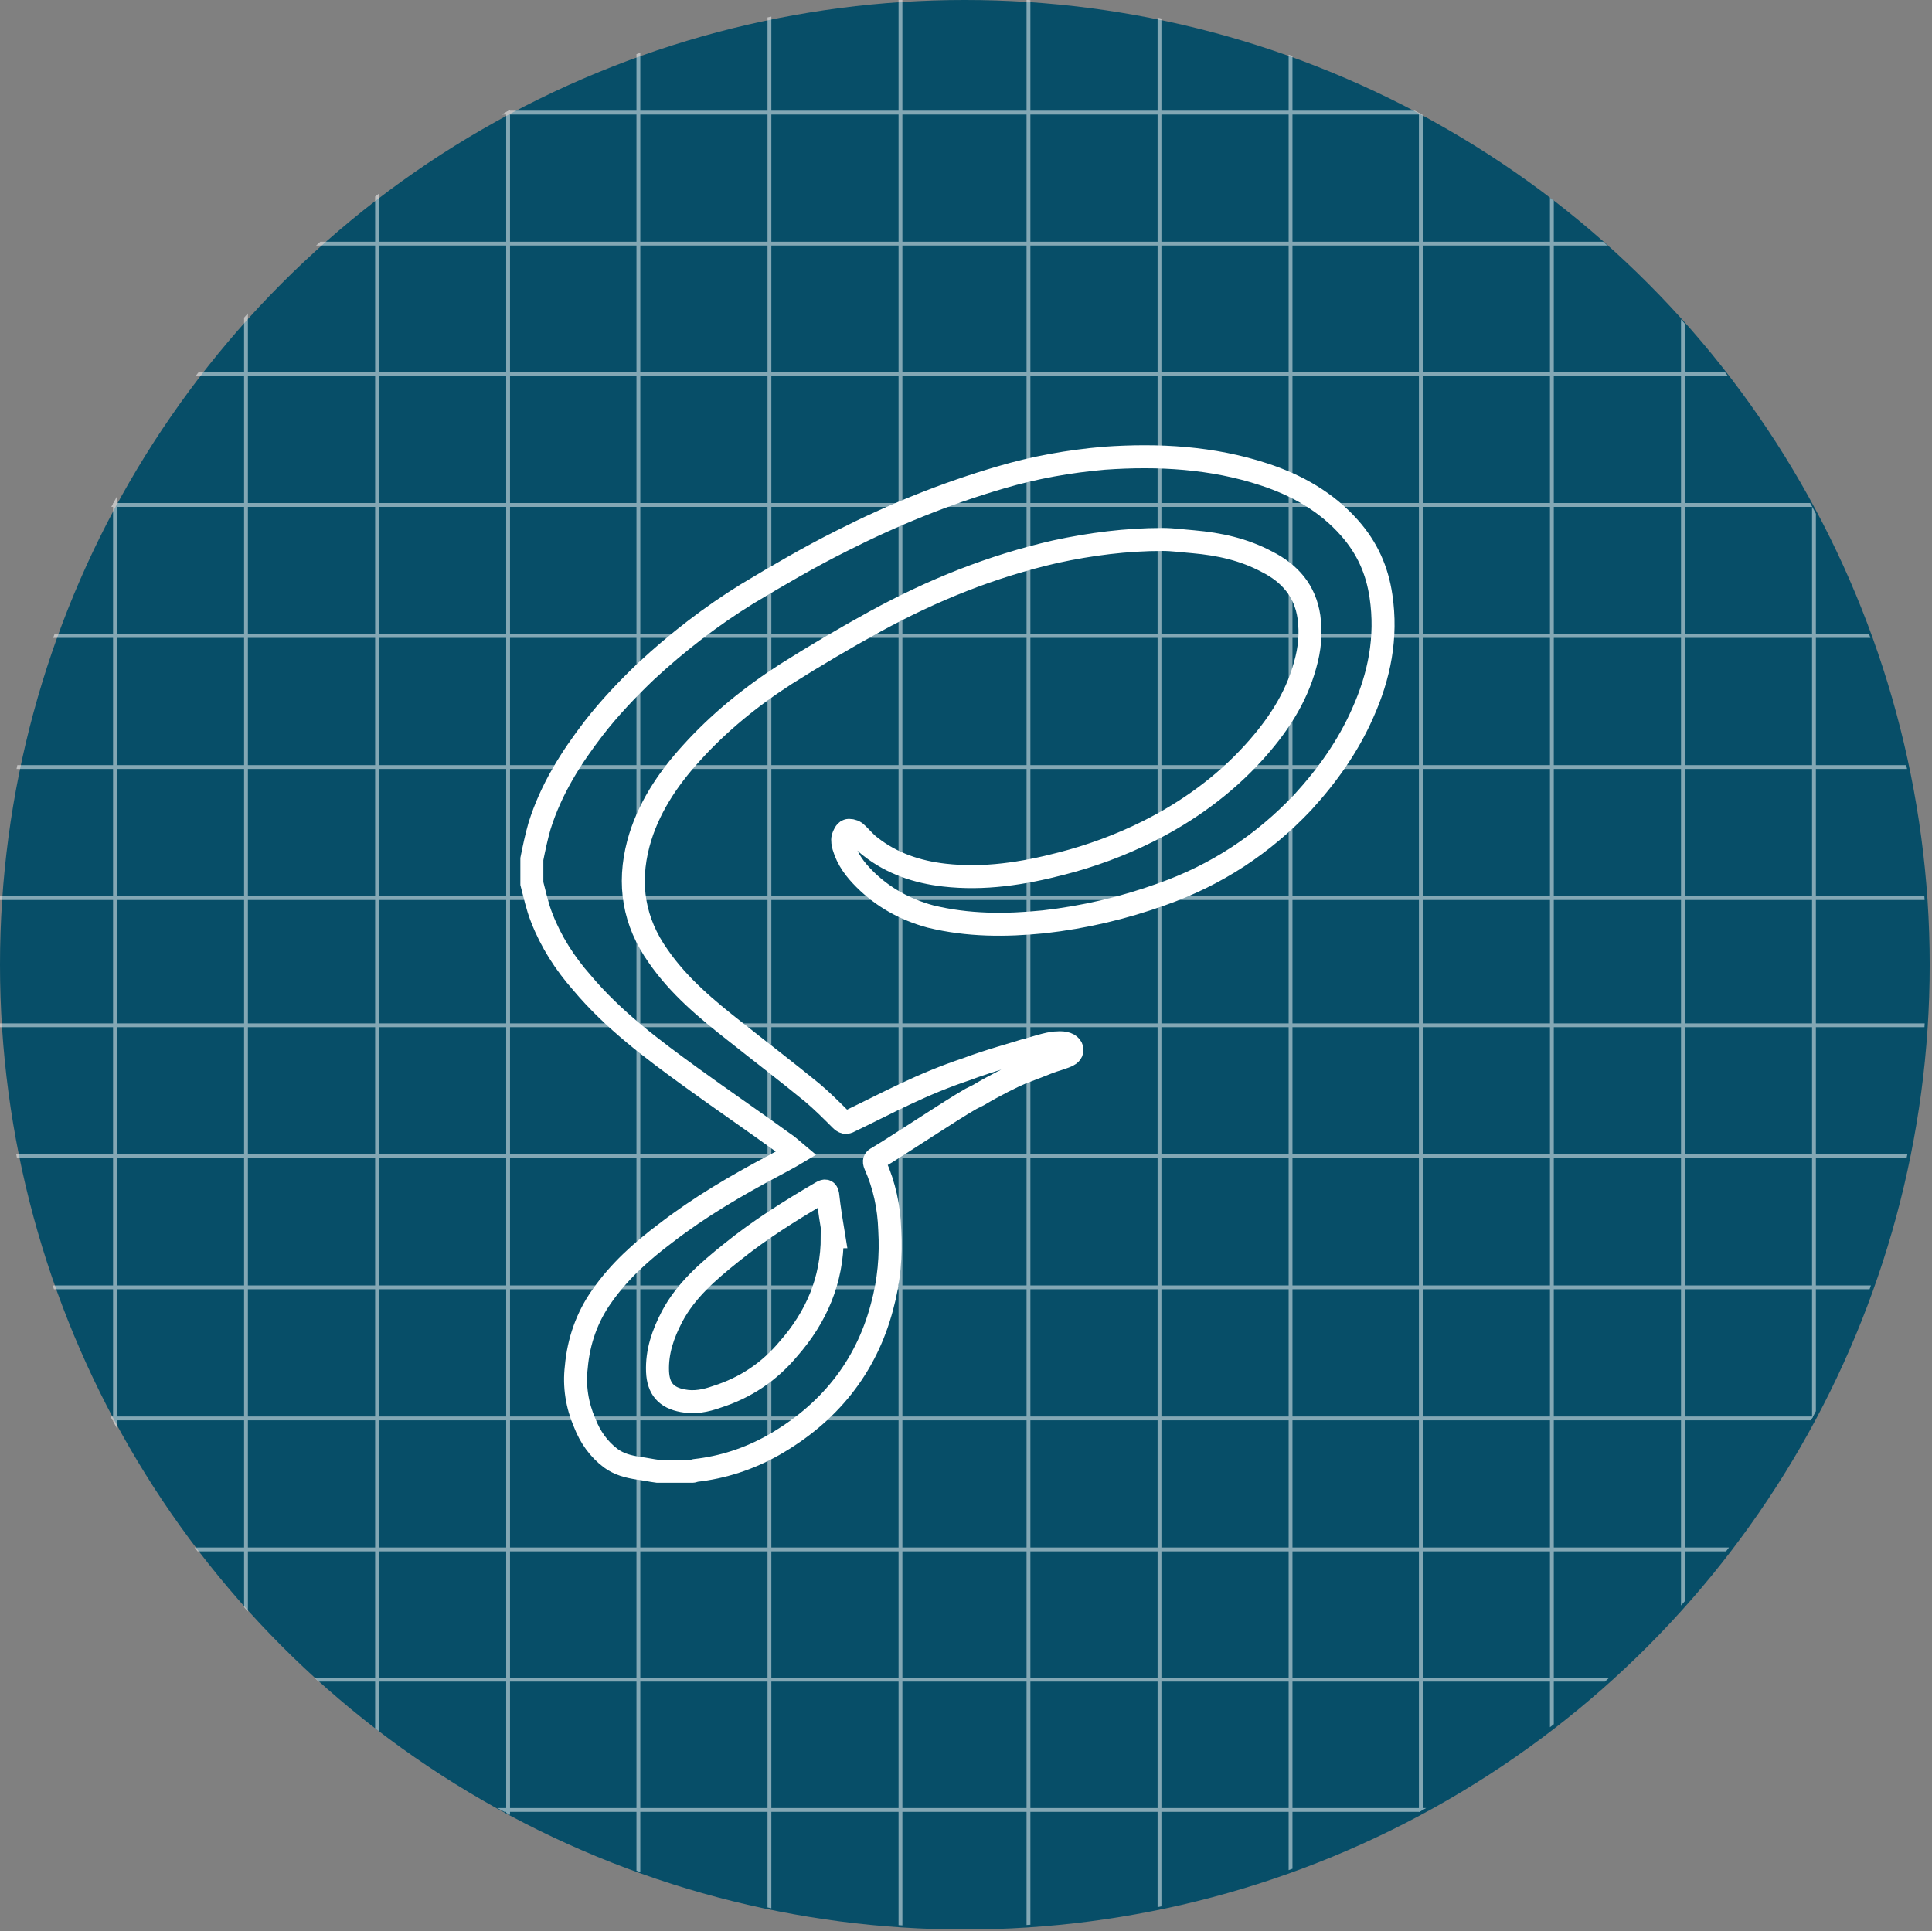 <?xml version="1.0" encoding="utf-8"?>
<!-- Generator: Adobe Illustrator 17.1.0, SVG Export Plug-In . SVG Version: 6.00 Build 0)  -->
<!DOCTYPE svg PUBLIC "-//W3C//DTD SVG 1.1//EN" "http://www.w3.org/Graphics/SVG/1.1/DTD/svg11.dtd">
<svg version="1.1" id="Layer_1" xmlns="http://www.w3.org/2000/svg" xmlns:xlink="http://www.w3.org/1999/xlink" x="0px" y="0px"
	 viewBox="315.8 0 252.1 252" enable-background="new 315.8 0 252.1 252" xml:space="preserve">
<rect x="315.8" y="0" width="252.1" height="252" fill="#808080" stroke="none"/>
<g>
	<circle fill="#074E68" cx="441.7" cy="125.9" r="125.9"/>
	<g opacity="0.5" enable-background="new    ">
		<g>
			<g>
				<g>
					<defs>
						<circle id="SVGID_1_" cx="441.3" cy="125.6" r="125.9"/>
					</defs>
					<clipPath id="SVGID_2_">
						<use xlink:href="#SVGID_1_"  overflow="visible"/>
					</clipPath>
					<g clip-path="url(#SVGID_2_)">
						<g>
							
								<line fill="none" stroke="#FFFFFF" stroke-width="0.5" stroke-miterlimit="10" x1="535.4" y1="343.9" x2="535.4" y2="-78.2"/>
							
								<line fill="none" stroke="#FFFFFF" stroke-width="0.5" stroke-miterlimit="10" x1="518.3" y1="343.9" x2="518.3" y2="-78.2"/>
							
								<line fill="none" stroke="#FFFFFF" stroke-width="0.5" stroke-miterlimit="10" x1="552.5" y1="343.5" x2="552.5" y2="-78.6"/>
							
								<line fill="none" stroke="#FFFFFF" stroke-width="0.5" stroke-miterlimit="10" x1="569.6" y1="343.9" x2="569.6" y2="-78.2"/>
							
								<line fill="none" stroke="#FFFFFF" stroke-width="0.5" stroke-miterlimit="10" x1="467.1" y1="343.9" x2="467.1" y2="-78.2"/>
							<line fill="none" stroke="#FFFFFF" stroke-width="0.5" stroke-miterlimit="10" x1="450" y1="343.9" x2="450" y2="-78.2"/>
							
								<line fill="none" stroke="#FFFFFF" stroke-width="0.5" stroke-miterlimit="10" x1="484.2" y1="343.5" x2="484.2" y2="-78.6"/>
							
								<line fill="none" stroke="#FFFFFF" stroke-width="0.5" stroke-miterlimit="10" x1="501.2" y1="343.9" x2="501.2" y2="-78.2"/>
							
								<line fill="none" stroke="#FFFFFF" stroke-width="0.5" stroke-miterlimit="10" x1="399.1" y1="344.1" x2="399.1" y2="-77.9"/>
							
								<line fill="none" stroke="#FFFFFF" stroke-width="0.5" stroke-miterlimit="10" x1="382.1" y1="344.1" x2="382.1" y2="-77.9"/>
							
								<line fill="none" stroke="#FFFFFF" stroke-width="0.5" stroke-miterlimit="10" x1="416.2" y1="343.7" x2="416.2" y2="-78.4"/>
							
								<line fill="none" stroke="#FFFFFF" stroke-width="0.5" stroke-miterlimit="10" x1="433.3" y1="344.1" x2="433.3" y2="-77.9"/>
							
								<line fill="none" stroke="#FFFFFF" stroke-width="0.5" stroke-miterlimit="10" x1="330.8" y1="344.1" x2="330.8" y2="-77.9"/>
							
								<line fill="none" stroke="#FFFFFF" stroke-width="0.5" stroke-miterlimit="10" x1="313.8" y1="344.1" x2="313.8" y2="-77.9"/>
							
								<line fill="none" stroke="#FFFFFF" stroke-width="0.5" stroke-miterlimit="10" x1="347.9" y1="343.7" x2="347.9" y2="-78.4"/>
							<line fill="none" stroke="#FFFFFF" stroke-width="0.5" stroke-miterlimit="10" x1="365" y1="344.1" x2="365" y2="-77.9"/>
						</g>
						<g>
							<line fill="none" stroke="#FFFFFF" stroke-width="0.5" stroke-miterlimit="10" x1="238.8" y1="219.2" x2="661" y2="219.2"/>
							<line fill="none" stroke="#FFFFFF" stroke-width="0.5" stroke-miterlimit="10" x1="238.8" y1="202.2" x2="661" y2="202.2"/>
							
								<line fill="none" stroke="#FFFFFF" stroke-width="0.5" stroke-miterlimit="10" x1="239.3" y1="236.2" x2="661.4" y2="236.2"/>
							<line fill="none" stroke="#FFFFFF" stroke-width="0.5" stroke-miterlimit="10" x1="238.8" y1="253.3" x2="661" y2="253.3"/>
							<line fill="none" stroke="#FFFFFF" stroke-width="0.5" stroke-miterlimit="10" x1="238.8" y1="150.9" x2="661" y2="150.9"/>
							<line fill="none" stroke="#FFFFFF" stroke-width="0.5" stroke-miterlimit="10" x1="238.8" y1="133.8" x2="661" y2="133.8"/>
							<line fill="none" stroke="#FFFFFF" stroke-width="0.5" stroke-miterlimit="10" x1="239.3" y1="168" x2="661.4" y2="168"/>
							<line fill="none" stroke="#FFFFFF" stroke-width="0.5" stroke-miterlimit="10" x1="238.8" y1="185.1" x2="661" y2="185.1"/>
							<line fill="none" stroke="#FFFFFF" stroke-width="0.5" stroke-miterlimit="10" x1="238.6" y1="83" x2="660.8" y2="83"/>
							<line fill="none" stroke="#FFFFFF" stroke-width="0.5" stroke-miterlimit="10" x1="238.6" y1="65.9" x2="660.8" y2="65.9"/>
							<line fill="none" stroke="#FFFFFF" stroke-width="0.5" stroke-miterlimit="10" x1="239" y1="100.1" x2="661.2" y2="100.1"/>
							
								<line fill="none" stroke="#FFFFFF" stroke-width="0.5" stroke-miterlimit="10" x1="238.6" y1="117.2" x2="660.8" y2="117.2"/>
							<line fill="none" stroke="#FFFFFF" stroke-width="0.5" stroke-miterlimit="10" x1="238.6" y1="14.7" x2="660.8" y2="14.7"/>
							<line fill="none" stroke="#FFFFFF" stroke-width="0.5" stroke-miterlimit="10" x1="238.6" y1="-2.4" x2="660.8" y2="-2.4"/>
							<line fill="none" stroke="#FFFFFF" stroke-width="0.5" stroke-miterlimit="10" x1="239" y1="31.8" x2="661.2" y2="31.8"/>
							<line fill="none" stroke="#FFFFFF" stroke-width="0.5" stroke-miterlimit="10" x1="238.6" y1="48.8" x2="660.8" y2="48.8"/>
						</g>
					</g>
				</g>
			</g>
		</g>
	</g>
</g>
<g display="none">
	<g display="inline">
		<path fill="#FFFFFF" d="M486.9,138.7v21.2c17,1.3,30.1,5.5,39.9,12.6c17.5,11.1,26.5,29.2,27.3,54.2h-41c-0.8-9.3-2.3-16-4.6-20.2
			c-4-7.4-11.1-11.4-21.4-12.2v59.5c24.6,8.6,41.2,16,49.8,22.7c13.9,10.9,21,26.3,21,46.2c0,26.3-9.7,45.4-29,57.2
			c-11.8,7.2-25.8,11.6-42,12.8v31.5h-15.1V393c-20.6-2.3-35.9-6.7-46-13.4c-17.7-12-26.5-32.4-26.3-61.2h42.2
			c1.5,13.2,3.4,21.9,6.1,26.3c4,7.1,12,11.4,23.8,13.5v-66.8l-12.6-3.8c-19.8-5.9-34-13.9-42.2-24.4c-8.2-10.5-12.2-22.9-12.2-37.6
			c0-9.7,1.5-18.5,4.8-26.3s7.6-14.7,13.4-20.4c7.4-7.4,15.6-12.6,24.6-15.3c5.5-1.7,13.5-3.1,24.2-3.8v-21.2H486.9 M471.8,249.2
			v-54.7c-9.2,0.2-15.8,2.7-20.2,7.2c-4.4,4.6-6.5,10.9-6.5,19.1c0,8.8,3.2,15.6,9.9,20.8C458.7,244.2,464.2,246.9,471.8,249.2
			 M486.9,357.7c8.2-1,14.1-2.9,17.7-5.5c6.5-4.8,9.7-13.2,9.7-24.8c0-9-3.1-16-9.2-21.2c-3.6-3.1-9.7-6.1-18.3-9.3V357.7
			 M492.6,133h-5.7h-15.1h-5.7v5.7v15.6c-8.6,1-15.3,2.1-20.2,3.6c-9.9,3.1-18.9,8.8-26.9,16.8c-6.3,6.3-11.3,13.7-14.7,22.3
			c-3.4,8.6-5.2,18.1-5.2,28.6c0,16,4.6,29.8,13.5,41.2c9,11.3,24,20.2,45,26.3l8.6,2.5v55.1c-6.5-2.1-10.9-5.2-13.2-9.2
			c-1.5-2.7-3.6-9-5.3-24.2l-0.6-5.2h-5.2h-42.3H394v5.7c-0.4,30.7,9.3,53,28.8,66c10.1,6.7,24.4,11.3,43.5,13.7v25.9v5.7h5.7h15.1
			h5.7v-5.7v-26.1c14.9-1.7,28-6.1,39.1-13.2c21-13,31.7-33.8,31.7-62c0-21.7-7.8-38.7-23.3-50.7c-8.6-6.7-24.2-13.9-47.5-22.1
			v-48.8c5,1.3,8.4,4,10.5,8.2c1.3,2.5,3.1,7.6,4,18.1l0.4,5.2h5.2h41h5.9l-0.2-5.9c-0.8-26.9-10.7-46.5-29.8-58.7
			c-9.3-6.7-21.9-11.1-37.4-13v-15.8V133H492.6z M466.1,241.2c-3.2-1.3-5.7-2.9-7.6-4.2c-5.2-4-7.6-9.3-7.6-16.2
			c0-6.5,1.7-11.4,5-15.1c2.3-2.5,5.7-4.2,10.3-5V241.2L466.1,241.2z M492.6,350.8v-45.8c4.8,2.3,7.4,4,9,5.2
			c4.8,4,7.1,9.5,7.1,16.8c0,9.7-2.5,16.6-7.4,20.2C499.9,348.6,497.4,349.7,492.6,350.8L492.6,350.8z"/>
	</g>
</g>
<g display="none">
	<g display="inline">
		<path fill="#FFFFFF" d="M446.3,64.3v9.1c7.3,0.6,13,2.4,17.1,5.4c7.5,4.8,11.5,12.6,11.7,23.4h-17.7c-0.4-4-1-6.9-2-8.7
			c-1.7-3.2-4.7-4.9-9.2-5.2v25.6c10.6,3.7,17.8,6.9,21.4,9.8c6,4.7,9,11.4,9,19.9c0,11.3-4.2,19.5-12.5,24.6
			c-5.1,3.1-11.1,5-18,5.5v13.5h-6.5v-13.4c-8.8-1-15.4-2.9-19.8-5.8c-7.7-5.2-11.4-14-11.3-26.4h18.2c0.6,5.7,1.5,9.4,2.6,11.4
			c1.7,3,5.2,5,10.3,5.9V130l-5.5-1.6c-8.6-2.5-14.6-6-18.1-10.5c-3.5-4.5-5.3-9.9-5.3-16.2c0-4.2,0.7-8,2.1-11.4
			c1.4-3.4,3.3-6.3,5.8-8.8c3.2-3.2,6.7-5.4,10.6-6.6c2.4-0.8,5.9-1.3,10.4-1.7v-9H446.3 M439.8,111.9V88.3
			c-3.9,0.1-6.8,1.1-8.7,3.1c-1.9,2-2.8,4.7-2.8,8.2c0,3.8,1.4,6.8,4.2,9C434.1,109.7,436.5,110.8,439.8,111.9 M446.3,158.6
			c3.5-0.4,6.1-1.3,7.7-2.4c2.8-2.1,4.2-5.6,4.2-10.7c0-3.9-1.3-6.9-3.9-9.2c-1.6-1.3-4.2-2.6-7.9-4V158.6 M449.3,61.3h-3h-6.5h-3v3
			v6.2c-3.5,0.4-6.2,0.9-8.3,1.6c-4.3,1.3-8.3,3.8-11.8,7.3c-2.7,2.7-4.9,6-6.4,9.8c-1.5,3.7-2.3,8-2.3,12.5c0,7,2,13.1,5.9,18.1
			c3.9,5,10.5,8.8,19.7,11.5l3.3,1v22.6c-2.3-0.8-3.8-2-4.7-3.5c-0.5-0.9-1.5-3.4-2.2-10.2l-0.3-2.7h-2.7h-18.2h-3l0,3
			c-0.1,13.4,4.1,23.2,12.6,28.9c4.4,2.9,10.4,4.8,18.5,5.9v10.7v3h3h6.5h3v-3v-10.8c6.3-0.8,11.8-2.7,16.6-5.7
			c9.2-5.7,13.9-14.8,13.9-27.2c0-9.5-3.4-17-10.2-22.3c-3.7-2.9-10.4-6-20.3-9.5V91.7c2.1,0.8,3,2,3.5,3c0.5,1,1.3,3.2,1.7,7.6
			l0.2,2.7h2.7h17.7h3.1l-0.1-3.1c-0.3-11.7-4.7-20.4-13-25.8c-4-2.9-9.3-4.8-15.8-5.6v-6.4V61.3L449.3,61.3z M436.8,107.5
			c-1.2-0.6-2-1-2.4-1.4c-2.1-1.6-3.1-3.7-3.1-6.6c0-2.7,0.7-4.7,2-6.1c0.8-0.9,2-1.5,3.5-1.8V107.5L436.8,107.5z M449.3,155v-18.2
			c1.6,0.8,2.5,1.4,3,1.8c1.9,1.6,2.9,3.9,2.9,6.9c0,4-1,6.8-3,8.3C451.7,154.1,450.8,154.6,449.3,155L449.3,155z"/>
	</g>
</g>
<path fill="none" stroke="#FFFFFF" stroke-width="3" stroke-miterlimit="10" d="M442,139.5c2.6-1,6.6-2.1,7.5-2.4
	c0.9-0.2,3.1-1,4.2-1c1.1-0.1,1.7,0.2,1.9,0.6s0,0.8-0.4,1c-0.5,0.3-2,0.7-2.5,0.9c-0.5,0.2-2.5,1-3.6,1.4c-1.2,0.5-3.6,1.7-5.6,2.9
	l-1,0.5c-2.8,1.6-9.5,6.1-12.2,7.7c-0.4,0.2-0.5,0.4-0.3,0.9c1.2,2.7,1.8,5.5,1.9,8.5c0.2,3.4-0.1,6.7-1,10c-2.1,8-7,14-14.2,18.1
	c-3.2,1.8-6.6,2.9-10.2,3.3c-0.1,0-0.2,0.1-0.3,0.1c-1.5,0-3,0-4.6,0c-0.8-0.1-1.7-0.3-2.5-0.4c-1.3-0.2-2.5-0.5-3.6-1.3
	c-1.6-1.2-2.7-2.8-3.4-4.6c-1-2.3-1.4-4.8-1.1-7.3c0.3-3.4,1.4-6.5,3.3-9.2c2.3-3.3,5.2-5.9,8.4-8.3c4.4-3.4,9.2-6.2,14.1-8.8
	c0.9-0.5,1.9-1,2.9-1.6c-0.6-0.5-1.1-1-1.6-1.3c-4-2.9-8.1-5.7-12.1-8.6c-5.1-3.7-10.2-7.5-14.3-12.4c-2.2-2.5-4-5.3-5.2-8.4
	c-0.6-1.5-0.9-3-1.3-4.5c0-1.1,0-2.1,0-3.2c0.3-1.5,0.6-2.9,1-4.3c1.5-4.8,4.1-8.9,7.1-12.8c2.1-2.7,4.4-5.1,6.8-7.4
	c4.1-3.8,8.5-7.2,13.2-10.1c4-2.4,8.1-4.8,12.3-6.9c6.7-3.4,13.6-6.2,20.8-8.3c4.4-1.3,8.9-2.1,13.5-2.5c7.1-0.5,14.1-0.1,20.8,2.1
	c4.3,1.4,8.2,3.6,11.2,7c2.3,2.6,3.6,5.5,4.1,8.9c0.8,5.4-0.2,10.4-2.4,15.3c-1.9,4.3-4.6,8.1-7.8,11.6c-5.2,5.5-11.3,9.5-18.4,12
	c-5,1.8-10.1,3-15.4,3.6c-5,0.5-9.9,0.5-14.8-0.7c-3.3-0.9-6.2-2.5-8.6-4.9c-1.2-1.2-2.2-2.5-2.7-4.2c-0.1-0.4-0.2-0.8-0.1-1.2
	c0.1-0.3,0.3-0.8,0.6-0.9c0.2-0.1,0.7,0,1,0.2c0.7,0.6,1.3,1.4,2,1.9c2.8,2.2,6.1,3.3,9.6,3.7c5.2,0.6,10.3-0.2,15.3-1.5
	c3.9-1,7.7-2.4,11.3-4.2c5.2-2.6,9.9-6,13.8-10.3c3-3.3,5.5-7,6.7-11.4c0.6-2.1,0.8-4.1,0.5-6.3c-0.5-3.4-2.5-5.7-5.5-7.2
	c-3-1.6-6.2-2.3-9.6-2.6c-1.3-0.1-2.7-0.3-4-0.3c-4.7,0-9.4,0.6-14,1.6c-8.3,1.9-16,5-23.5,9.1c-4,2.2-7.9,4.5-11.7,6.9
	c-4.5,2.9-8.7,6.3-12.3,10.3c-3.1,3.4-5.7,7.3-6.9,11.8c-1.4,5.3-0.6,10.2,2.6,14.7c2.7,3.9,6.3,6.9,10,9.8c3.4,2.7,6.8,5.3,10.1,8
	c1.3,1.1,2.5,2.3,3.7,3.5c0.4,0.4,0.7,0.5,1.2,0.2C431.9,143.8,436,141.5,442,139.5z M424.4,161.4c0.1,0,0.1,0,0.2,0
	c-0.3-1.8-0.6-3.7-0.8-5.5c-0.1-0.5-0.3-0.6-0.8-0.3c-4.1,2.4-8.1,4.9-11.8,7.9c-3,2.4-5.9,4.9-7.7,8.3c-1.2,2.3-2,4.6-1.9,7.2
	c0.1,2.2,1.1,3.4,3.3,3.8c1.5,0.3,3,0,4.4-0.5c3.8-1.2,6.9-3.3,9.4-6.3C422.3,171.9,424.4,167.1,424.4,161.4z"/>
</svg>
